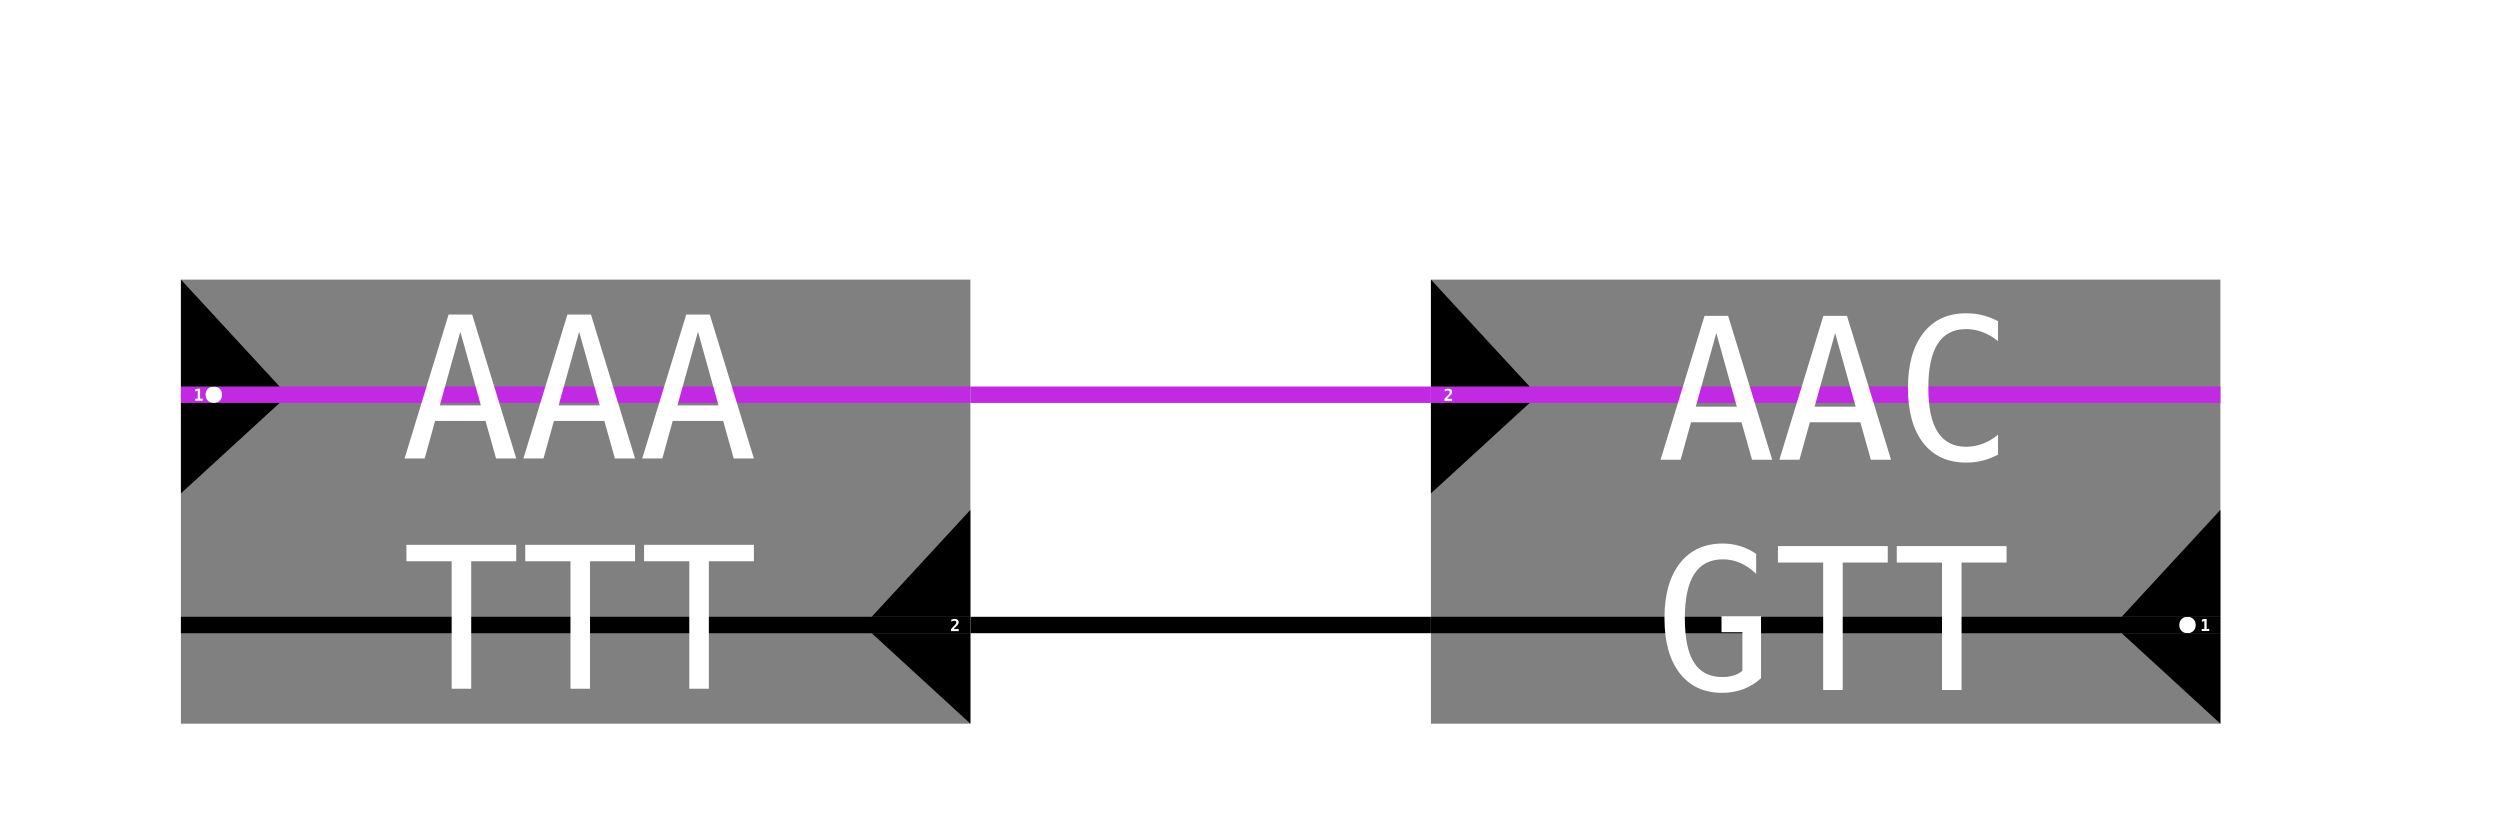 <?xml version="1.0" encoding="UTF-8"?>
<svg xmlns="http://www.w3.org/2000/svg" xmlns:xlink="http://www.w3.org/1999/xlink" width="152pt" height="51pt" viewBox="0 0 152 51" version="1.1">
<defs>
<g>
<symbol overflow="visible" id="glyph0-0">
<path style="stroke:none;" d="M 0.051 0.176 L 0.051 -0.703 L 0.551 -0.703 L 0.551 0.176 Z M 0.105 0.121 L 0.496 0.121 L 0.496 -0.648 L 0.105 -0.648 Z M 0.105 0.121 "/>
</symbol>
<symbol overflow="visible" id="glyph0-1">
<path style="stroke:none;" d="M 0.094 -0.125 L 0.254 -0.125 L 0.254 -0.602 L 0.102 -0.562 L 0.102 -0.691 L 0.254 -0.73 L 0.395 -0.73 L 0.395 -0.125 L 0.555 -0.125 L 0.555 0 L 0.094 0 Z M 0.094 -0.125 "/>
</symbol>
<symbol overflow="visible" id="glyph0-2">
<path style="stroke:none;" d="M 0.211 -0.125 L 0.52 -0.125 L 0.52 0 L 0.055 0 L 0.055 -0.125 L 0.133 -0.207 C 0.227 -0.305 0.285 -0.367 0.305 -0.387 C 0.328 -0.414 0.344 -0.441 0.355 -0.461 C 0.367 -0.484 0.371 -0.504 0.371 -0.527 C 0.371 -0.559 0.363 -0.586 0.344 -0.602 C 0.324 -0.621 0.297 -0.629 0.258 -0.629 C 0.234 -0.629 0.203 -0.625 0.172 -0.613 C 0.141 -0.602 0.105 -0.59 0.07 -0.57 L 0.07 -0.703 C 0.105 -0.715 0.141 -0.727 0.176 -0.73 C 0.207 -0.738 0.238 -0.742 0.27 -0.742 C 0.348 -0.742 0.406 -0.723 0.453 -0.688 C 0.496 -0.652 0.52 -0.602 0.52 -0.539 C 0.52 -0.512 0.512 -0.484 0.504 -0.461 C 0.492 -0.438 0.477 -0.406 0.453 -0.375 C 0.438 -0.355 0.391 -0.305 0.312 -0.227 C 0.27 -0.184 0.238 -0.152 0.211 -0.125 Z M 0.211 -0.125 "/>
</symbol>
<symbol overflow="visible" id="glyph1-0">
<path style="stroke:none;" d="M 0.609 2.121 L 0.609 -8.461 L 6.609 -8.461 L 6.609 2.121 Z M 1.281 1.453 L 5.941 1.453 L 5.941 -7.789 L 1.281 -7.789 Z M 1.281 1.453 "/>
</symbol>
<symbol overflow="visible" id="glyph1-1">
<path style="stroke:none;" d="M 3.609 -7.703 L 2.359 -3.227 L 4.859 -3.227 Z M 2.895 -8.75 L 4.328 -8.75 L 7.008 0 L 5.781 0 L 5.141 -2.281 L 2.074 -2.281 L 1.441 0 L 0.219 0 Z M 2.895 -8.75 "/>
</symbol>
<symbol overflow="visible" id="glyph1-2">
<path style="stroke:none;" d="M 0.273 -8.75 L 6.949 -8.75 L 6.949 -7.75 L 4.211 -7.75 L 4.211 0 L 3.023 0 L 3.023 -7.75 L 0.273 -7.75 Z M 0.273 -8.75 "/>
</symbol>
<symbol overflow="visible" id="glyph1-3">
<path style="stroke:none;" d="M 6.289 -0.312 C 5.988 -0.152 5.68 -0.031 5.359 0.051 C 5.043 0.129 4.711 0.172 4.352 0.172 C 3.23 0.172 2.363 -0.227 1.742 -1.02 C 1.125 -1.812 0.812 -2.93 0.812 -4.367 C 0.812 -5.797 1.125 -6.91 1.75 -7.707 C 2.371 -8.508 3.242 -8.906 4.352 -8.906 C 4.707 -8.906 5.047 -8.867 5.359 -8.785 C 5.676 -8.707 5.984 -8.586 6.289 -8.426 L 6.289 -7.211 C 6 -7.449 5.688 -7.633 5.355 -7.758 C 5.023 -7.883 4.688 -7.945 4.352 -7.945 C 3.582 -7.945 3.008 -7.648 2.625 -7.055 C 2.242 -6.461 2.051 -5.562 2.051 -4.367 C 2.051 -3.172 2.242 -2.273 2.625 -1.68 C 3.008 -1.086 3.586 -0.789 4.352 -0.789 C 4.695 -0.789 5.035 -0.852 5.363 -0.977 C 5.695 -1.102 6 -1.285 6.289 -1.523 Z M 6.289 -0.312 "/>
</symbol>
<symbol overflow="visible" id="glyph1-4">
<path style="stroke:none;" d="M 6.469 -0.719 C 6.152 -0.426 5.797 -0.207 5.398 -0.055 C 5.004 0.094 4.574 0.172 4.113 0.172 C 3.004 0.172 2.141 -0.227 1.523 -1.023 C 0.906 -1.816 0.598 -2.93 0.598 -4.367 C 0.598 -5.797 0.91 -6.91 1.535 -7.707 C 2.16 -8.508 3.031 -8.906 4.141 -8.906 C 4.508 -8.906 4.859 -8.855 5.195 -8.75 C 5.531 -8.648 5.859 -8.492 6.172 -8.281 L 6.172 -7.066 C 5.855 -7.367 5.531 -7.59 5.195 -7.73 C 4.863 -7.875 4.516 -7.945 4.141 -7.945 C 3.371 -7.945 2.797 -7.648 2.41 -7.051 C 2.027 -6.457 1.836 -5.562 1.836 -4.367 C 1.836 -3.152 2.02 -2.25 2.395 -1.668 C 2.766 -1.082 3.34 -0.789 4.113 -0.789 C 4.375 -0.789 4.605 -0.82 4.801 -0.883 C 5 -0.941 5.18 -1.039 5.336 -1.164 L 5.336 -3.516 L 4.066 -3.516 L 4.066 -4.488 L 6.469 -4.488 Z M 6.469 -0.719 "/>
</symbol>
</g>
</defs>
<g id="surface1">
<rect x="0" y="0" width="152" height="51" style="fill:rgb(100%,100%,100%);fill-opacity:1;stroke:none;"/>
<path style="fill:none;stroke-width:1;stroke-linecap:butt;stroke-linejoin:miter;stroke:rgb(0%,0%,0%);stroke-opacity:1;stroke-miterlimit:10;" d="M 87 38 C 73 38 73 38 59 38 "/>
<path style="fill:none;stroke-width:1;stroke-linecap:butt;stroke-linejoin:miter;stroke:rgb(75.686%,16.078%,88.627%);stroke-opacity:1;stroke-miterlimit:10;" d="M 59 24 C 73 24 73 24 87 24 "/>
<path style=" stroke:none;fill-rule:nonzero;fill:rgb(50.196%,50.196%,50.196%);fill-opacity:1;" d="M 11 17 L 59 17 L 59 44 L 11 44 Z M 11 17 "/>
<path style="fill:none;stroke-width:1;stroke-linecap:butt;stroke-linejoin:miter;stroke:rgb(75.686%,16.078%,88.627%);stroke-opacity:1;stroke-miterlimit:10;" d="M 11 24 L 59 24 "/>
<g style="fill:rgb(100%,100%,100%);fill-opacity:1;">
  <use xlink:href="#glyph0-1" x="11.77" y="24.363"/>
</g>
<path style=" stroke:none;fill-rule:nonzero;fill:rgb(100%,100%,100%);fill-opacity:1;" d="M 13.5 24 C 13.5 24.668 12.5 24.668 12.5 24 C 12.5 23.332 13.5 23.332 13.5 24 "/>
<path style="fill:none;stroke-width:1;stroke-linecap:butt;stroke-linejoin:miter;stroke:rgb(0%,0%,0%);stroke-opacity:1;stroke-miterlimit:10;" d="M 11 38 L 59 38 "/>
<g style="fill:rgb(100%,100%,100%);fill-opacity:1;">
  <use xlink:href="#glyph0-2" x="57.77" y="38.371"/>
</g>
<g style="fill:rgb(100%,100%,100%);fill-opacity:1;">
  <use xlink:href="#glyph1-1" x="24.379" y="27.875"/>
  <use xlink:href="#glyph1-1" x="31.604" y="27.875"/>
  <use xlink:href="#glyph1-1" x="38.828" y="27.875"/>
</g>
<g style="fill:rgb(100%,100%,100%);fill-opacity:1;">
  <use xlink:href="#glyph1-2" x="24.438" y="41.875"/>
  <use xlink:href="#glyph1-2" x="31.662" y="41.875"/>
  <use xlink:href="#glyph1-2" x="38.887" y="41.875"/>
</g>
<path style=" stroke:none;fill-rule:nonzero;fill:rgb(0%,0%,0%);fill-opacity:1;" d="M 11 17 L 11 23.5 L 17 23.5 "/>
<path style=" stroke:none;fill-rule:nonzero;fill:rgb(0%,0%,0%);fill-opacity:1;" d="M 11 30 L 11 24.5 L 17 24.5 "/>
<path style=" stroke:none;fill-rule:nonzero;fill:rgb(0%,0%,0%);fill-opacity:1;" d="M 59 31 L 59 37.5 L 53 37.5 "/>
<path style=" stroke:none;fill-rule:nonzero;fill:rgb(0%,0%,0%);fill-opacity:1;" d="M 59 44 L 59 38.5 L 53 38.5 "/>
<path style=" stroke:none;fill-rule:nonzero;fill:rgb(50.196%,50.196%,50.196%);fill-opacity:1;" d="M 87 17 L 135 17 L 135 44 L 87 44 Z M 87 17 "/>
<path style="fill:none;stroke-width:1;stroke-linecap:butt;stroke-linejoin:miter;stroke:rgb(75.686%,16.078%,88.627%);stroke-opacity:1;stroke-miterlimit:10;" d="M 87 24 L 135 24 "/>
<g style="fill:rgb(100%,100%,100%);fill-opacity:1;">
  <use xlink:href="#glyph0-2" x="87.77" y="24.371"/>
</g>
<path style="fill:none;stroke-width:1;stroke-linecap:butt;stroke-linejoin:miter;stroke:rgb(0%,0%,0%);stroke-opacity:1;stroke-miterlimit:10;" d="M 87 38 L 135 38 "/>
<g style="fill:rgb(100%,100%,100%);fill-opacity:1;">
  <use xlink:href="#glyph0-1" x="133.77" y="38.363"/>
</g>
<path style=" stroke:none;fill-rule:nonzero;fill:rgb(100%,100%,100%);fill-opacity:1;" d="M 133.5 38 C 133.5 38.668 132.5 38.668 132.5 38 C 132.5 37.332 133.5 37.332 133.5 38 "/>
<g style="fill:rgb(100%,100%,100%);fill-opacity:1;">
  <use xlink:href="#glyph1-1" x="100.742" y="27.953"/>
  <use xlink:href="#glyph1-1" x="107.967" y="27.953"/>
  <use xlink:href="#glyph1-3" x="115.191" y="27.953"/>
</g>
<g style="fill:rgb(100%,100%,100%);fill-opacity:1;">
  <use xlink:href="#glyph1-4" x="100.602" y="41.953"/>
  <use xlink:href="#glyph1-2" x="107.826" y="41.953"/>
  <use xlink:href="#glyph1-2" x="115.051" y="41.953"/>
</g>
<path style=" stroke:none;fill-rule:nonzero;fill:rgb(0%,0%,0%);fill-opacity:1;" d="M 87 17 L 87 23.5 L 93 23.5 "/>
<path style=" stroke:none;fill-rule:nonzero;fill:rgb(0%,0%,0%);fill-opacity:1;" d="M 87 30 L 87 24.5 L 93 24.5 "/>
<path style=" stroke:none;fill-rule:nonzero;fill:rgb(0%,0%,0%);fill-opacity:1;" d="M 135 31 L 135 37.5 L 129 37.5 "/>
<path style=" stroke:none;fill-rule:nonzero;fill:rgb(0%,0%,0%);fill-opacity:1;" d="M 135 44 L 135 38.5 L 129 38.5 "/>
</g>
</svg>
